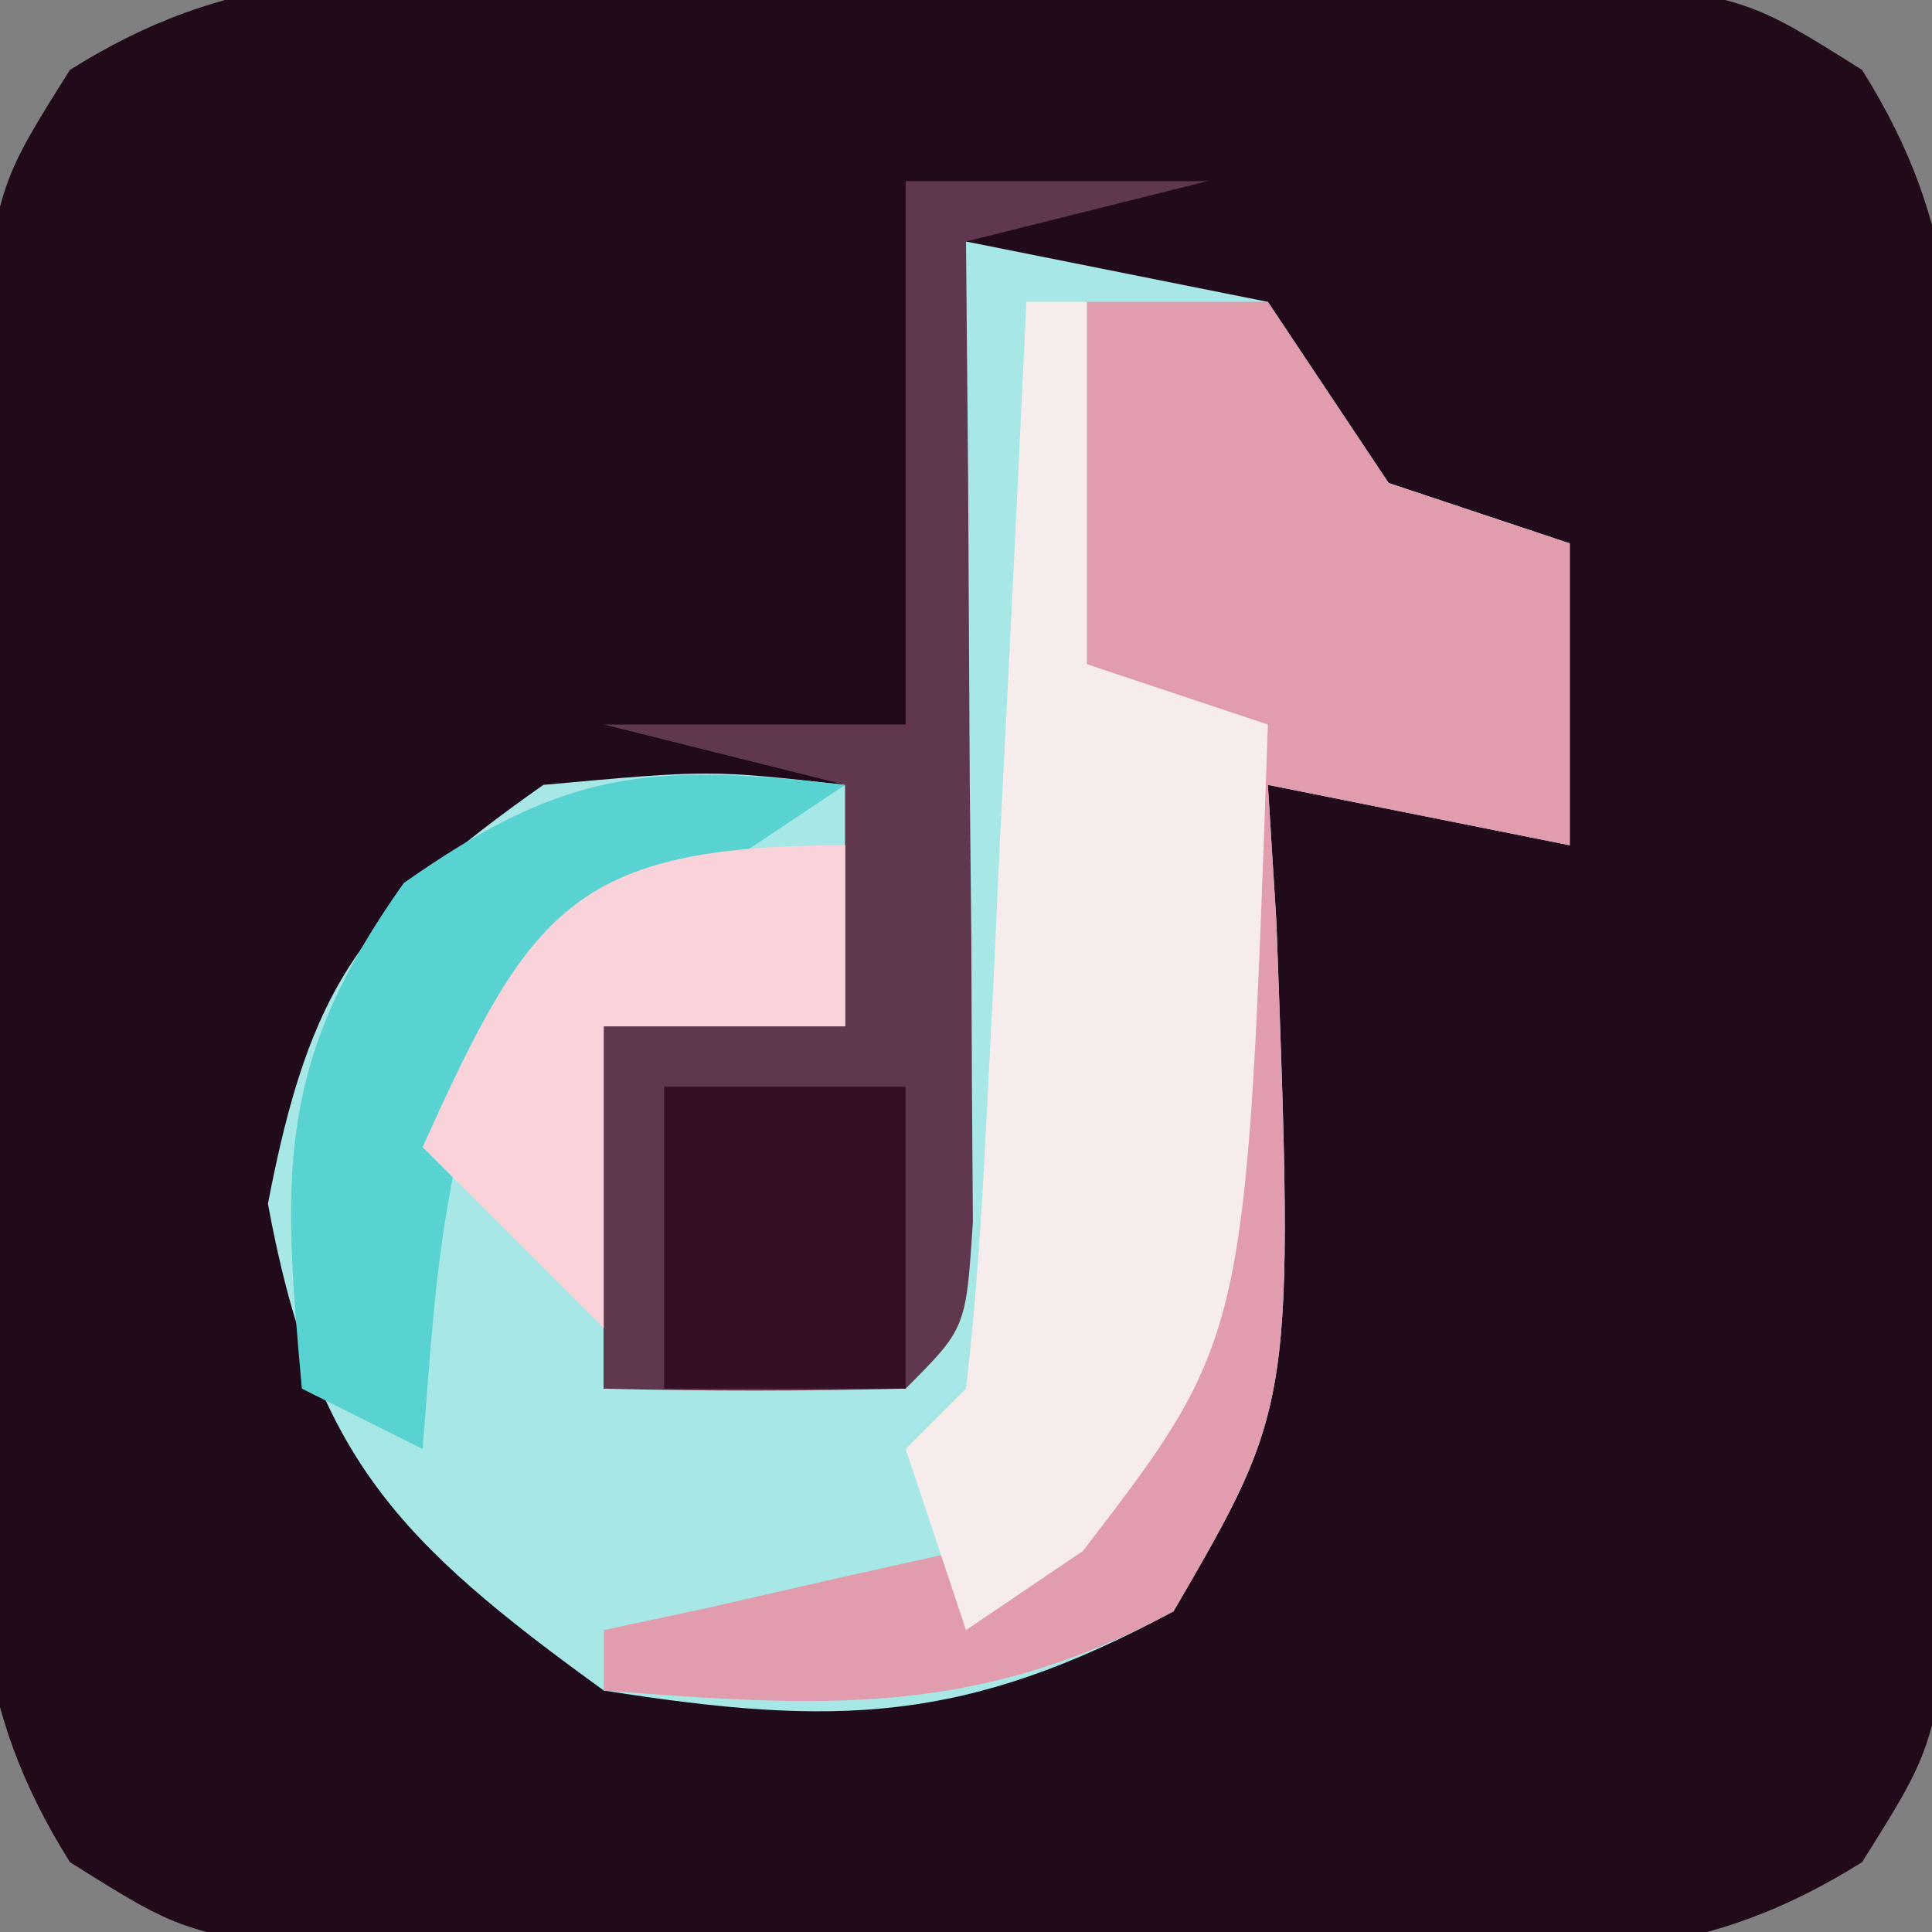 <?xml version="1.0" encoding="UTF-8"?>
<svg version="1.1" xmlns="http://www.w3.org/2000/svg" width="32" height="32">
<rect width="100%" height="100%" fill="#808080" stroke="none"/>
<path d="M0 0 C1.15 -0.004 2.3 -0.008 3.484 -0.012 C4.686 -0 5.887 0.011 7.125 0.023 C8.326 0.012 9.528 0 10.766 -0.012 C12.49 -0.006 12.49 -0.006 14.25 0 C15.832 0.005 15.832 0.005 17.445 0.01 C20.125 0.398 20.125 0.398 21.967 1.556 C23.615 4.178 23.514 6.191 23.523 9.273 C23.529 10.998 23.529 10.998 23.535 12.758 C23.524 13.959 23.512 15.161 23.5 16.398 C23.512 17.6 23.523 18.801 23.535 20.039 C23.531 21.189 23.527 22.339 23.523 23.523 C23.52 24.578 23.517 25.632 23.513 26.719 C23.125 29.398 23.125 29.398 21.967 31.241 C19.346 32.888 17.332 32.787 14.25 32.797 C13.1 32.801 11.95 32.805 10.766 32.809 C9.564 32.797 8.363 32.785 7.125 32.773 C5.924 32.785 4.722 32.797 3.484 32.809 C1.76 32.803 1.76 32.803 0 32.797 C-1.054 32.793 -2.109 32.79 -3.195 32.787 C-5.875 32.398 -5.875 32.398 -7.717 31.241 C-9.365 28.619 -9.264 26.606 -9.273 23.523 C-9.277 22.374 -9.281 21.224 -9.285 20.039 C-9.274 18.838 -9.262 17.636 -9.25 16.398 C-9.262 15.197 -9.273 13.996 -9.285 12.758 C-9.281 11.608 -9.277 10.458 -9.273 9.273 C-9.27 8.219 -9.267 7.165 -9.263 6.078 C-8.875 3.398 -8.875 3.398 -7.717 1.556 C-5.096 -0.091 -3.082 0.01 0 0 Z " fill="#210B1B" transform="translate(8.875,-0.398)"/>
<path d="M0 0 C1.65 0.33 3.3 0.66 5 1 C5.66 1.99 6.32 2.98 7 4 C7.99 4.33 8.98 4.66 10 5 C10 6.65 10 8.3 10 10 C7.525 9.505 7.525 9.505 5 9 C5.046 9.748 5.093 10.495 5.141 11.266 C5.433 19.255 5.433 19.255 3.438 22.688 C-0.013 24.546 -2.136 24.61 -6 24 C-9.421 21.525 -10.795 20.117 -11.562 15.938 C-10.87 12.322 -9.999 11.108 -7 9 C-4.25 8.75 -4.25 8.75 -2 9 C-2 10.32 -2 11.64 -2 13 C-3.32 13 -4.64 13 -6 13 C-6 14.98 -6 16.96 -6 19 C-4.35 18.67 -2.7 18.34 -1 18 C-0.505 9.09 -0.505 9.09 0 0 Z " fill="#A7E7E5" transform="translate(16,4)"/>
<path d="M0 0 C0.99 0 1.98 0 3 0 C3.66 0.99 4.32 1.98 5 3 C5.99 3.33 6.98 3.66 8 4 C8 5.65 8 7.3 8 9 C6.35 8.67 4.7 8.34 3 8 C3.046 8.748 3.093 9.495 3.141 10.266 C3.433 18.255 3.433 18.255 1.438 21.688 C-1.823 23.443 -4.356 23.28 -8 23 C-8 22.67 -8 22.34 -8 22 C-7.434 21.879 -6.868 21.758 -6.285 21.633 C-5.552 21.465 -4.818 21.298 -4.062 21.125 C-3.332 20.963 -2.601 20.8 -1.848 20.633 C0.207 20.17 0.207 20.17 1 18 C1.228 16.129 1.41 14.253 1.562 12.375 C1.646 11.372 1.73 10.369 1.816 9.336 C1.877 8.565 1.938 7.794 2 7 C1.34 6.67 0.68 6.34 0 6 C0 4.02 0 2.04 0 0 Z " fill="#E19DAE" transform="translate(18,5)"/>
<path d="M0 0 C1.65 0 3.3 0 5 0 C3.68 0.33 2.36 0.66 1 1 C1.012 2.288 1.023 3.576 1.035 4.902 C1.045 6.581 1.054 8.259 1.062 9.938 C1.071 10.788 1.079 11.638 1.088 12.514 C1.091 13.323 1.094 14.131 1.098 14.965 C1.103 15.714 1.108 16.463 1.114 17.234 C1 19 1 19 0 20 C-1.666 20.041 -3.334 20.043 -5 20 C-5 18.02 -5 16.04 -5 14 C-3.68 14 -2.36 14 -1 14 C-1 12.68 -1 11.36 -1 10 C-2.32 9.67 -3.64 9.34 -5 9 C-3.35 9 -1.7 9 0 9 C0 6.03 0 3.06 0 0 Z " fill="#5F374F" transform="translate(15,3)"/>
<path d="M0 0 C0.33 0 0.66 0 1 0 C1 1.98 1 3.96 1 6 C1.99 6.33 2.98 6.66 4 7 C3.65 17.153 3.65 17.153 0.938 20.688 C0.298 21.121 -0.341 21.554 -1 22 C-1.33 21.01 -1.66 20.02 -2 19 C-1.67 18.67 -1.34 18.34 -1 18 C-0.844 16.66 -0.75 15.312 -0.684 13.965 C-0.621 12.752 -0.621 12.752 -0.557 11.514 C-0.517 10.664 -0.478 9.813 -0.438 8.938 C-0.394 8.083 -0.351 7.229 -0.307 6.35 C-0.2 4.233 -0.1 2.117 0 0 Z " fill="#F6ECEC" transform="translate(17,5)"/>
<path d="M0 0 C-2 1.333 -4 2.667 -6 4 C-6.736 7.568 -6.736 7.568 -7 11 C-7.66 10.67 -8.32 10.34 -9 10 C-9.325 6.422 -9.43 4.605 -7.312 1.625 C-4.612 -0.273 -3.229 -0.359 0 0 Z " fill="#59D3D1" transform="translate(14,13)"/>
<path d="M0 0 C0 0.99 0 1.98 0 3 C-1.32 3 -2.64 3 -4 3 C-4 4.65 -4 6.3 -4 8 C-4.99 7.01 -5.98 6.02 -7 5 C-5.227 1.074 -4.52 0 0 0 Z " fill="#FAD2DA" transform="translate(14,14)"/>
<path d="M0 0 C1.32 0 2.64 0 4 0 C4 1.65 4 3.3 4 5 C2.68 5 1.36 5 0 5 C0 3.35 0 1.7 0 0 Z " fill="#350F23" transform="translate(11,18)"/>
</svg>
